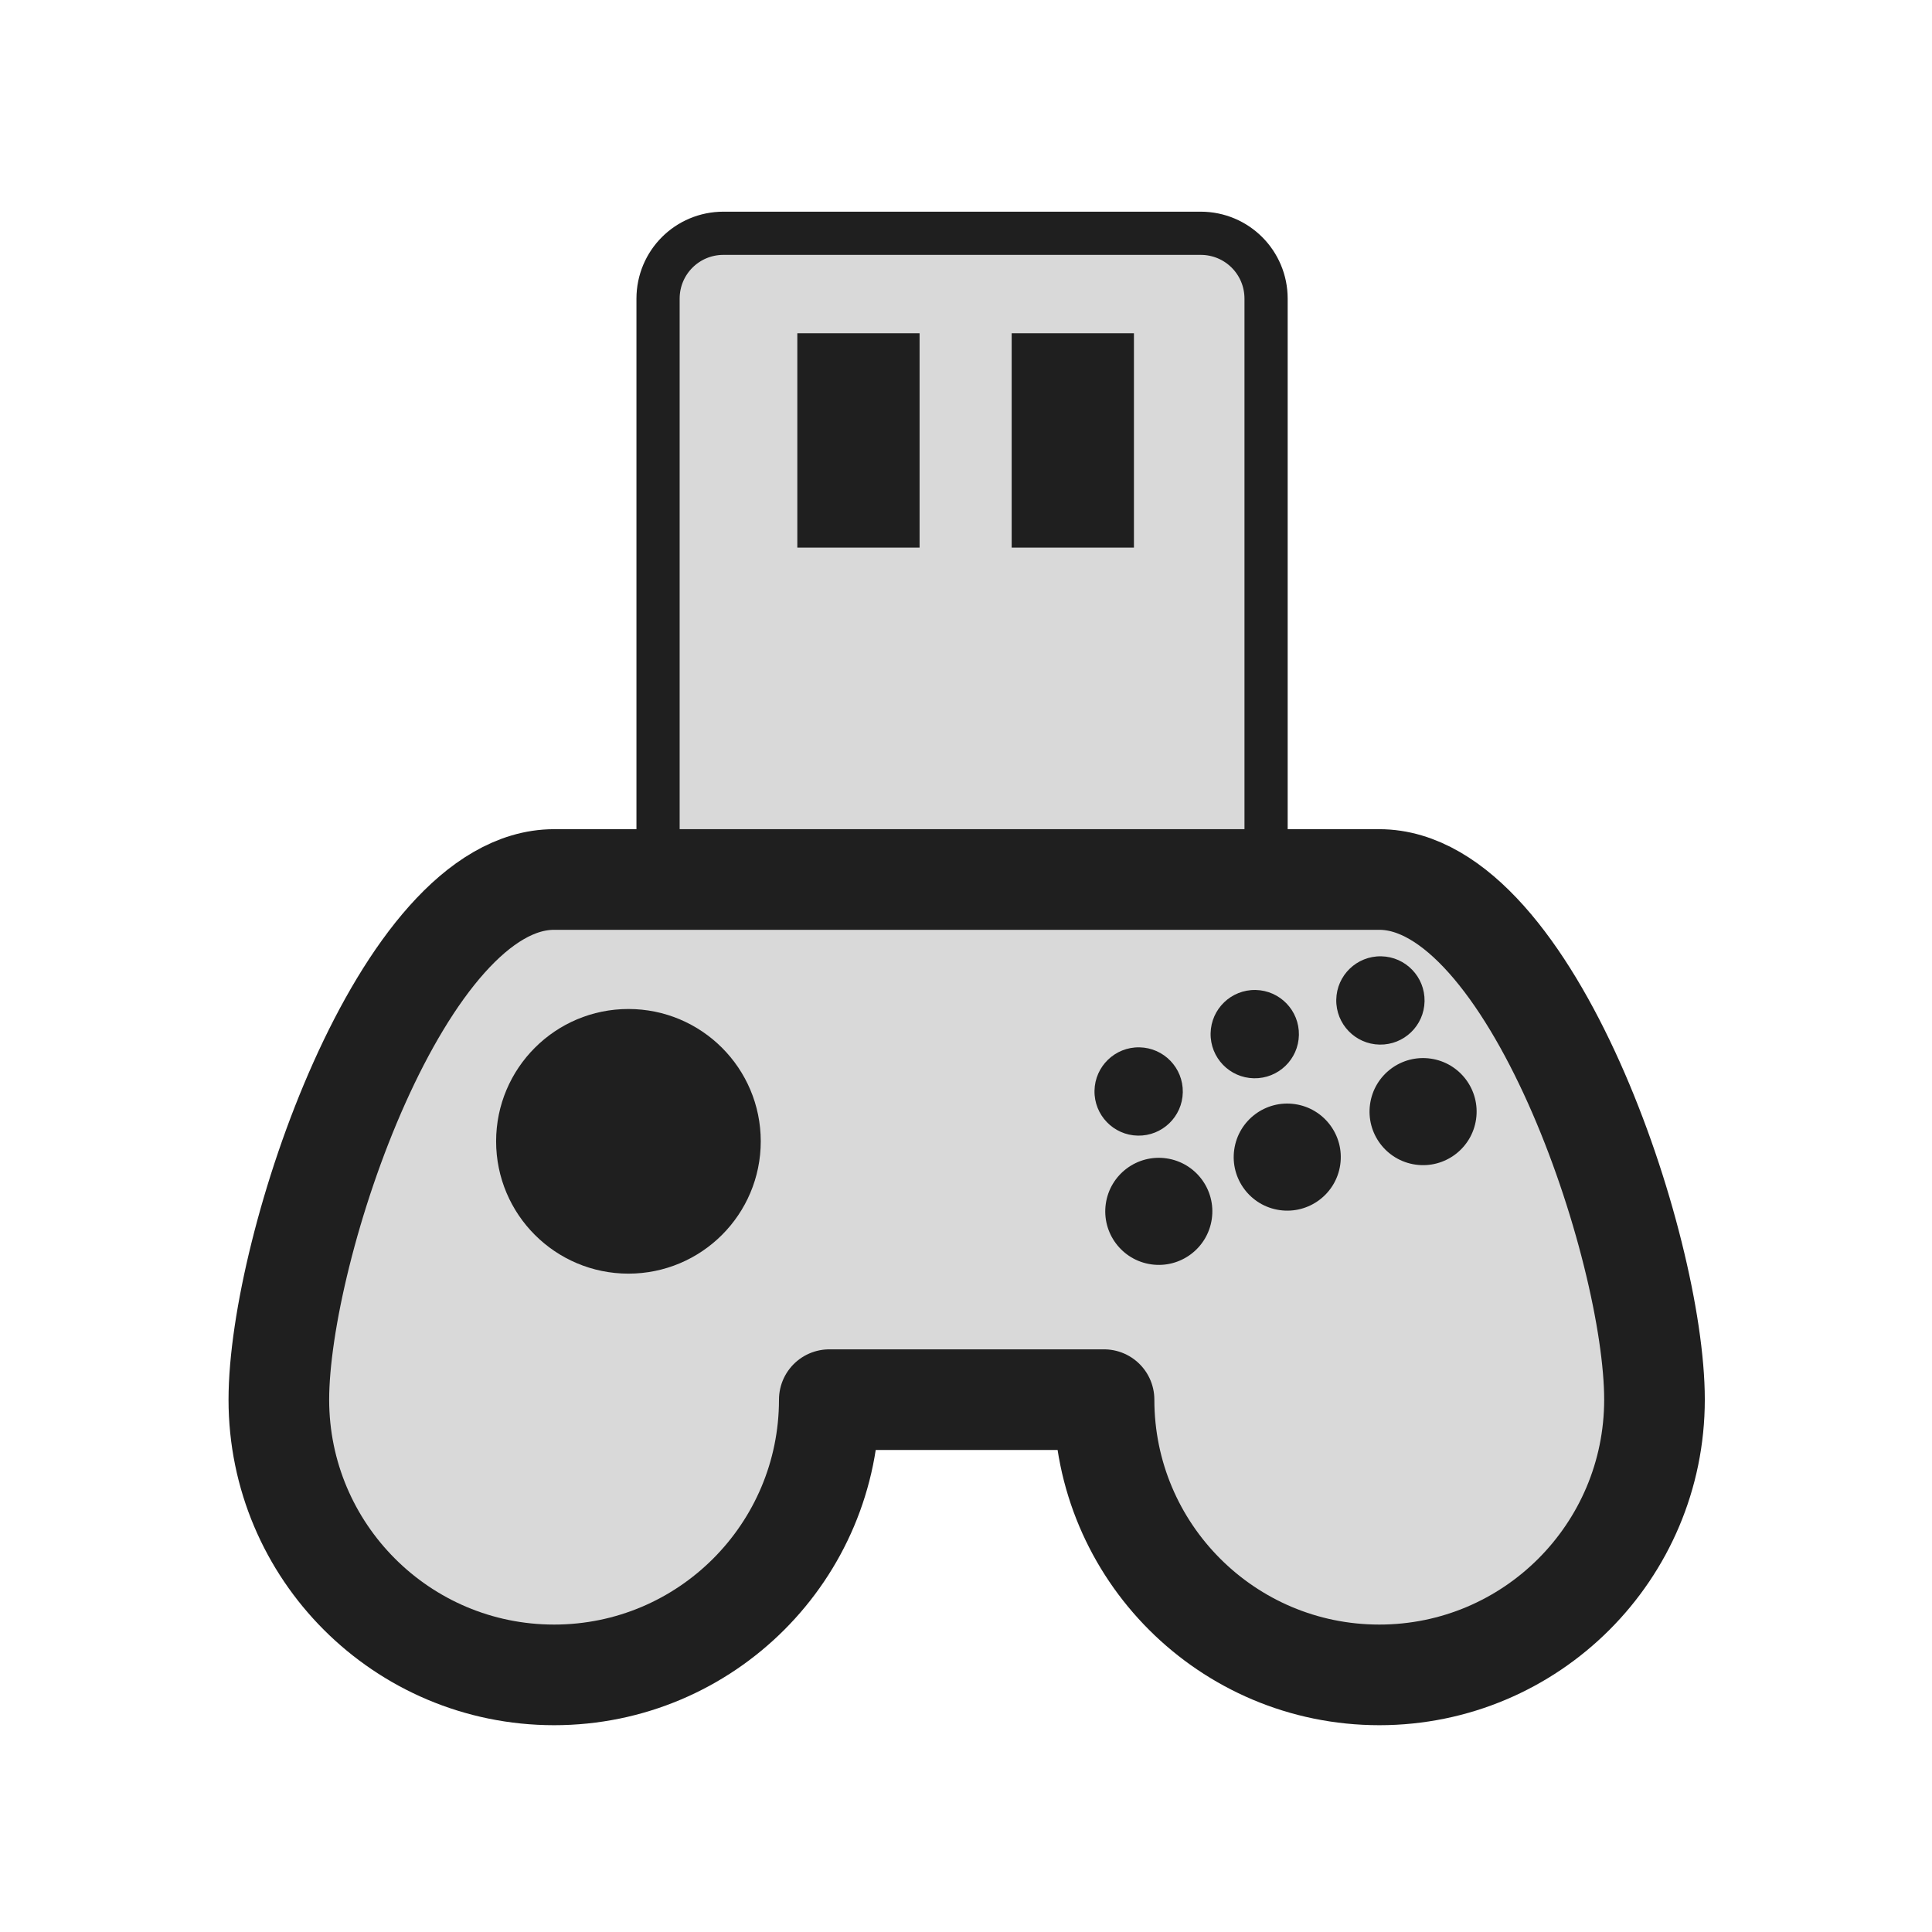 <?xml version="1.0" encoding="UTF-8" standalone="no"?>
<svg
   xmlns:dc="http://purl.org/dc/elements/1.1/"
   xmlns:cc="http://creativecommons.org/ns#"
   xmlns:rdf="http://www.w3.org/1999/02/22-rdf-syntax-ns#"
   xmlns:svg="http://www.w3.org/2000/svg"
   xmlns="http://www.w3.org/2000/svg"
   xmlns:sodipodi="http://sodipodi.sourceforge.net/DTD/sodipodi-0.dtd"
   xmlns:inkscape="http://www.inkscape.org/namespaces/inkscape"
   width="256"
   height="256"
   viewBox="0 0 67.733 67.733"
   version="1.1"
   id="svg4532"
   sodipodi:docname="input-gaming.svg"
   inkscape:version="1.0 (4035a4fb49, 2020-05-01)">
  <defs
     id="defs4526">
    <inkscape:perspective
       sodipodi:type="inkscape:persp3d"
       inkscape:vp_x="0 : 33.866667 : 1"
       inkscape:vp_y="0 : 1000 : 0"
       inkscape:vp_z="67.733332 : 33.866667 : 1"
       inkscape:persp3d-origin="33.866666 : 22.577778 : 1"
       id="perspective848" />
  </defs>
  <sodipodi:namedview
     inkscape:snap-global="false"
     inkscape:guide-bbox="true"
     showguides="true"
     id="base"
     pagecolor="#ffffff"
     bordercolor="#666666"
     borderopacity="1.0"
     inkscape:pageopacity="0.0"
     inkscape:pageshadow="2"
     inkscape:zoom="2.3531114"
     inkscape:cx="163.24615"
     inkscape:cy="166.05009"
     inkscape:document-units="px"
     inkscape:current-layer="layer1"
     showgrid="false"
     units="px"
     inkscape:window-width="1600"
     inkscape:window-height="854"
     inkscape:window-x="0"
     inkscape:window-y="0"
     inkscape:window-maximized="1"
     inkscape:document-rotation="0">
    <sodipodi:guide
       id="guide853"
       orientation="0,256"
       position="0,67.733" />
    <sodipodi:guide
       inkscape:color="rgb(0,0,255)"
       inkscape:locked="false"
       inkscape:label=""
       id="guide855"
       orientation="-1,0"
       position="67.733,67.733" />
    <sodipodi:guide
       id="guide857"
       orientation="0,-256"
       position="67.733,0" />
    <sodipodi:guide
       inkscape:color="rgb(0,0,255)"
       inkscape:locked="false"
       inkscape:label=""
       id="guide859"
       orientation="-1,0"
       position="0,0" />
    <sodipodi:guide
       inkscape:color="rgb(0,0,255)"
       inkscape:locked="false"
       inkscape:label=""
       id="guide1430"
       orientation="0,1"
       position="22.569,45.164" />
    <sodipodi:guide
       id="guide1434"
       orientation="1,0"
       position="22.569,45.164" />
    <sodipodi:guide
       id="guide1436"
       orientation="1,0"
       position="45.138,22.595" />
    <sodipodi:guide
       inkscape:color="rgb(0,0,255)"
       inkscape:locked="false"
       inkscape:label=""
       id="guide1438"
       orientation="0,1"
       position="7.514,60.219" />
    <sodipodi:guide
       id="guide1440"
       orientation="1,0"
       position="7.514,60.219" />
    <sodipodi:guide
       inkscape:color="rgb(0,0,255)"
       inkscape:locked="false"
       inkscape:label=""
       id="guide1442"
       orientation="0,1"
       position="60.219,7.514" />
    <sodipodi:guide
       id="guide1444"
       orientation="1,0"
       position="60.219,7.514" />
    <sodipodi:guide
       inkscape:color="rgb(0,0,255)"
       inkscape:locked="false"
       inkscape:label=""
       id="guide1446"
       orientation="0,1"
       position="15.028,52.705" />
    <sodipodi:guide
       id="guide1448"
       orientation="1,0"
       position="15.028,52.705" />
    <sodipodi:guide
       inkscape:color="rgb(0,0,255)"
       inkscape:locked="false"
       inkscape:label=""
       id="guide1450"
       orientation="0,1"
       position="52.705,15.028" />
    <sodipodi:guide
       id="guide1452"
       orientation="1,0"
       position="52.705,15.028" />
  </sodipodi:namedview>
  <g
     inkscape:label="Ebene 1"
     inkscape:groupmode="layer"
     id="layer1"
     transform="translate(0,-229.267)">
    <g
       transform="translate(-0.258,0.665)"
       id="g861">
      <g
         id="g3727"
         transform="matrix(0.504,0,0,-0.504,17.122,385.578)"
         style="stroke:#1f1f1f;stroke-opacity:1">
        <path
           style="opacity:1;fill:#d9d9d9;fill-opacity:1;fill-rule:evenodd;stroke:#1f1f1f;stroke-width:11.339;stroke-linecap:butt;stroke-linejoin:round;stroke-miterlimit:4;stroke-dasharray:none;stroke-dashoffset:0;stroke-opacity:1;paint-order:stroke fill markers"
           d="m 63.639,9.523 c -9.514,0 -17.172,7.658 -17.172,17.172 V 231.756 c 0,9.514 7.658,17.174 17.172,17.174 H 188.898 c 9.514,0 17.172,-7.66 17.172,-17.174 V 84.645 L 130.949,9.523 Z"
           transform="matrix(0.265,0,0,0.265,0,229.267)"
           id="rect5284" />
      </g>
      <rect
         style="fill:#1f1f1f;stroke:none;stroke-width:3.528;stroke-miterlimit:0;paint-order:stroke fill markers"
         id="rect937"
         width="4.286"
         height="7.514"
         x="35.726"
         y="240.286" />
      <rect
         y="240.286"
         x="28.211"
         height="7.514"
         width="4.286"
         id="rect937-1"
         style="fill:#1f1f1f;stroke:none;stroke-width:3.528;stroke-miterlimit:0;paint-order:stroke fill markers" />
    </g>
    <g
       transform="translate(0.036,7.618)"
       id="g916">
      <path
         id="rect1083-3"
         style="fill:#d9d9d9;fill-opacity:1;stroke:#1f1f1f;stroke-width:3.528;stroke-linecap:round;stroke-linejoin:round;stroke-miterlimit:4;stroke-dasharray:none;stroke-opacity:1;paint-order:stroke fill markers"
         d="m 19.389,252.483 c -5.329,3e-5 -9.648,12.907 -9.649,18.236 2.91e-5,5.329 4.32,9.648 9.649,9.649 5.329,-2e-5 9.648,-4.32 9.649,-9.649 h 9.632 c 2.9e-5,5.329 4.32,9.648 9.649,9.649 5.329,-2e-5 9.648,-4.32 9.649,-9.649 -2.7e-5,-5.329 -4.32,-18.236 -9.649,-18.236 -9.857,0 -20.236,0 -28.929,0 z"
         sodipodi:nodetypes="ccccccccc" />
      <circle
         style="fill:none;fill-opacity:1;stroke:#1f1f1f;stroke-width:1.764;stroke-linecap:round;stroke-linejoin:round;stroke-miterlimit:4;stroke-dasharray:none;stroke-opacity:1;paint-order:stroke fill markers"
         id="path1113-9"
         cx="21.996"
         cy="261.662"
         r="3.757" />
      <circle
         r="1.877"
         cy="255.697"
         cx="77.618"
         id="path1129-4"
         style="fill:#1f1f1f;fill-opacity:1;stroke:none;stroke-width:0.881;stroke-linecap:round;stroke-linejoin:round;stroke-miterlimit:4;stroke-dasharray:none;stroke-opacity:1;paint-order:stroke fill markers"
         transform="rotate(8.149)" />
      <circle
         r="1.877"
         cy="253.176"
         cx="81.806"
         id="path1129-1-8"
         style="fill:#1f1f1f;fill-opacity:1;stroke:none;stroke-width:0.881;stroke-linecap:round;stroke-linejoin:round;stroke-miterlimit:4;stroke-dasharray:none;stroke-opacity:1;paint-order:stroke fill markers"
         transform="rotate(8.149)" />
      <circle
         r="1.877"
         cy="250.922"
         cx="86.294"
         id="path1129-9-1"
         style="fill:#1f1f1f;fill-opacity:1;stroke:none;stroke-width:0.881;stroke-linecap:round;stroke-linejoin:round;stroke-miterlimit:4;stroke-dasharray:none;stroke-opacity:1;paint-order:stroke fill markers"
         transform="rotate(8.149)" />
      <circle
         transform="rotate(1.049)"
         style="fill:#1f1f1f;fill-opacity:1;stroke:none;stroke-width:0.727;stroke-linecap:round;stroke-linejoin:round;stroke-miterlimit:4;stroke-dasharray:none;stroke-opacity:1;paint-order:stroke fill markers"
         id="path1129-10-2"
         cx="53.051"
         cy="255.795"
         r="1.548" />
      <circle
         transform="rotate(1.049)"
         style="fill:#1f1f1f;fill-opacity:1;stroke:none;stroke-width:0.727;stroke-linecap:round;stroke-linejoin:round;stroke-miterlimit:4;stroke-dasharray:none;stroke-opacity:1;paint-order:stroke fill markers"
         id="path1129-1-3-9"
         cx="48.668"
         cy="257.056"
         r="1.548" />
      <circle
         transform="rotate(1.049)"
         style="fill:#1f1f1f;fill-opacity:1;stroke:none;stroke-width:0.727;stroke-linecap:round;stroke-linejoin:round;stroke-miterlimit:4;stroke-dasharray:none;stroke-opacity:1;paint-order:stroke fill markers"
         id="path1129-9-0-3"
         cx="44.635"
         cy="259.141"
         r="1.548" />
      <circle
         r="3.757"
         cy="261.763"
         cx="22.489"
         id="path1113-4"
         style="fill:#1f1f1f;fill-opacity:1;stroke:none;stroke-width:1.764;stroke-linecap:round;stroke-linejoin:round;stroke-miterlimit:4;stroke-dasharray:none;stroke-opacity:1;paint-order:stroke fill markers" />
    </g>
  </g>
</svg>
